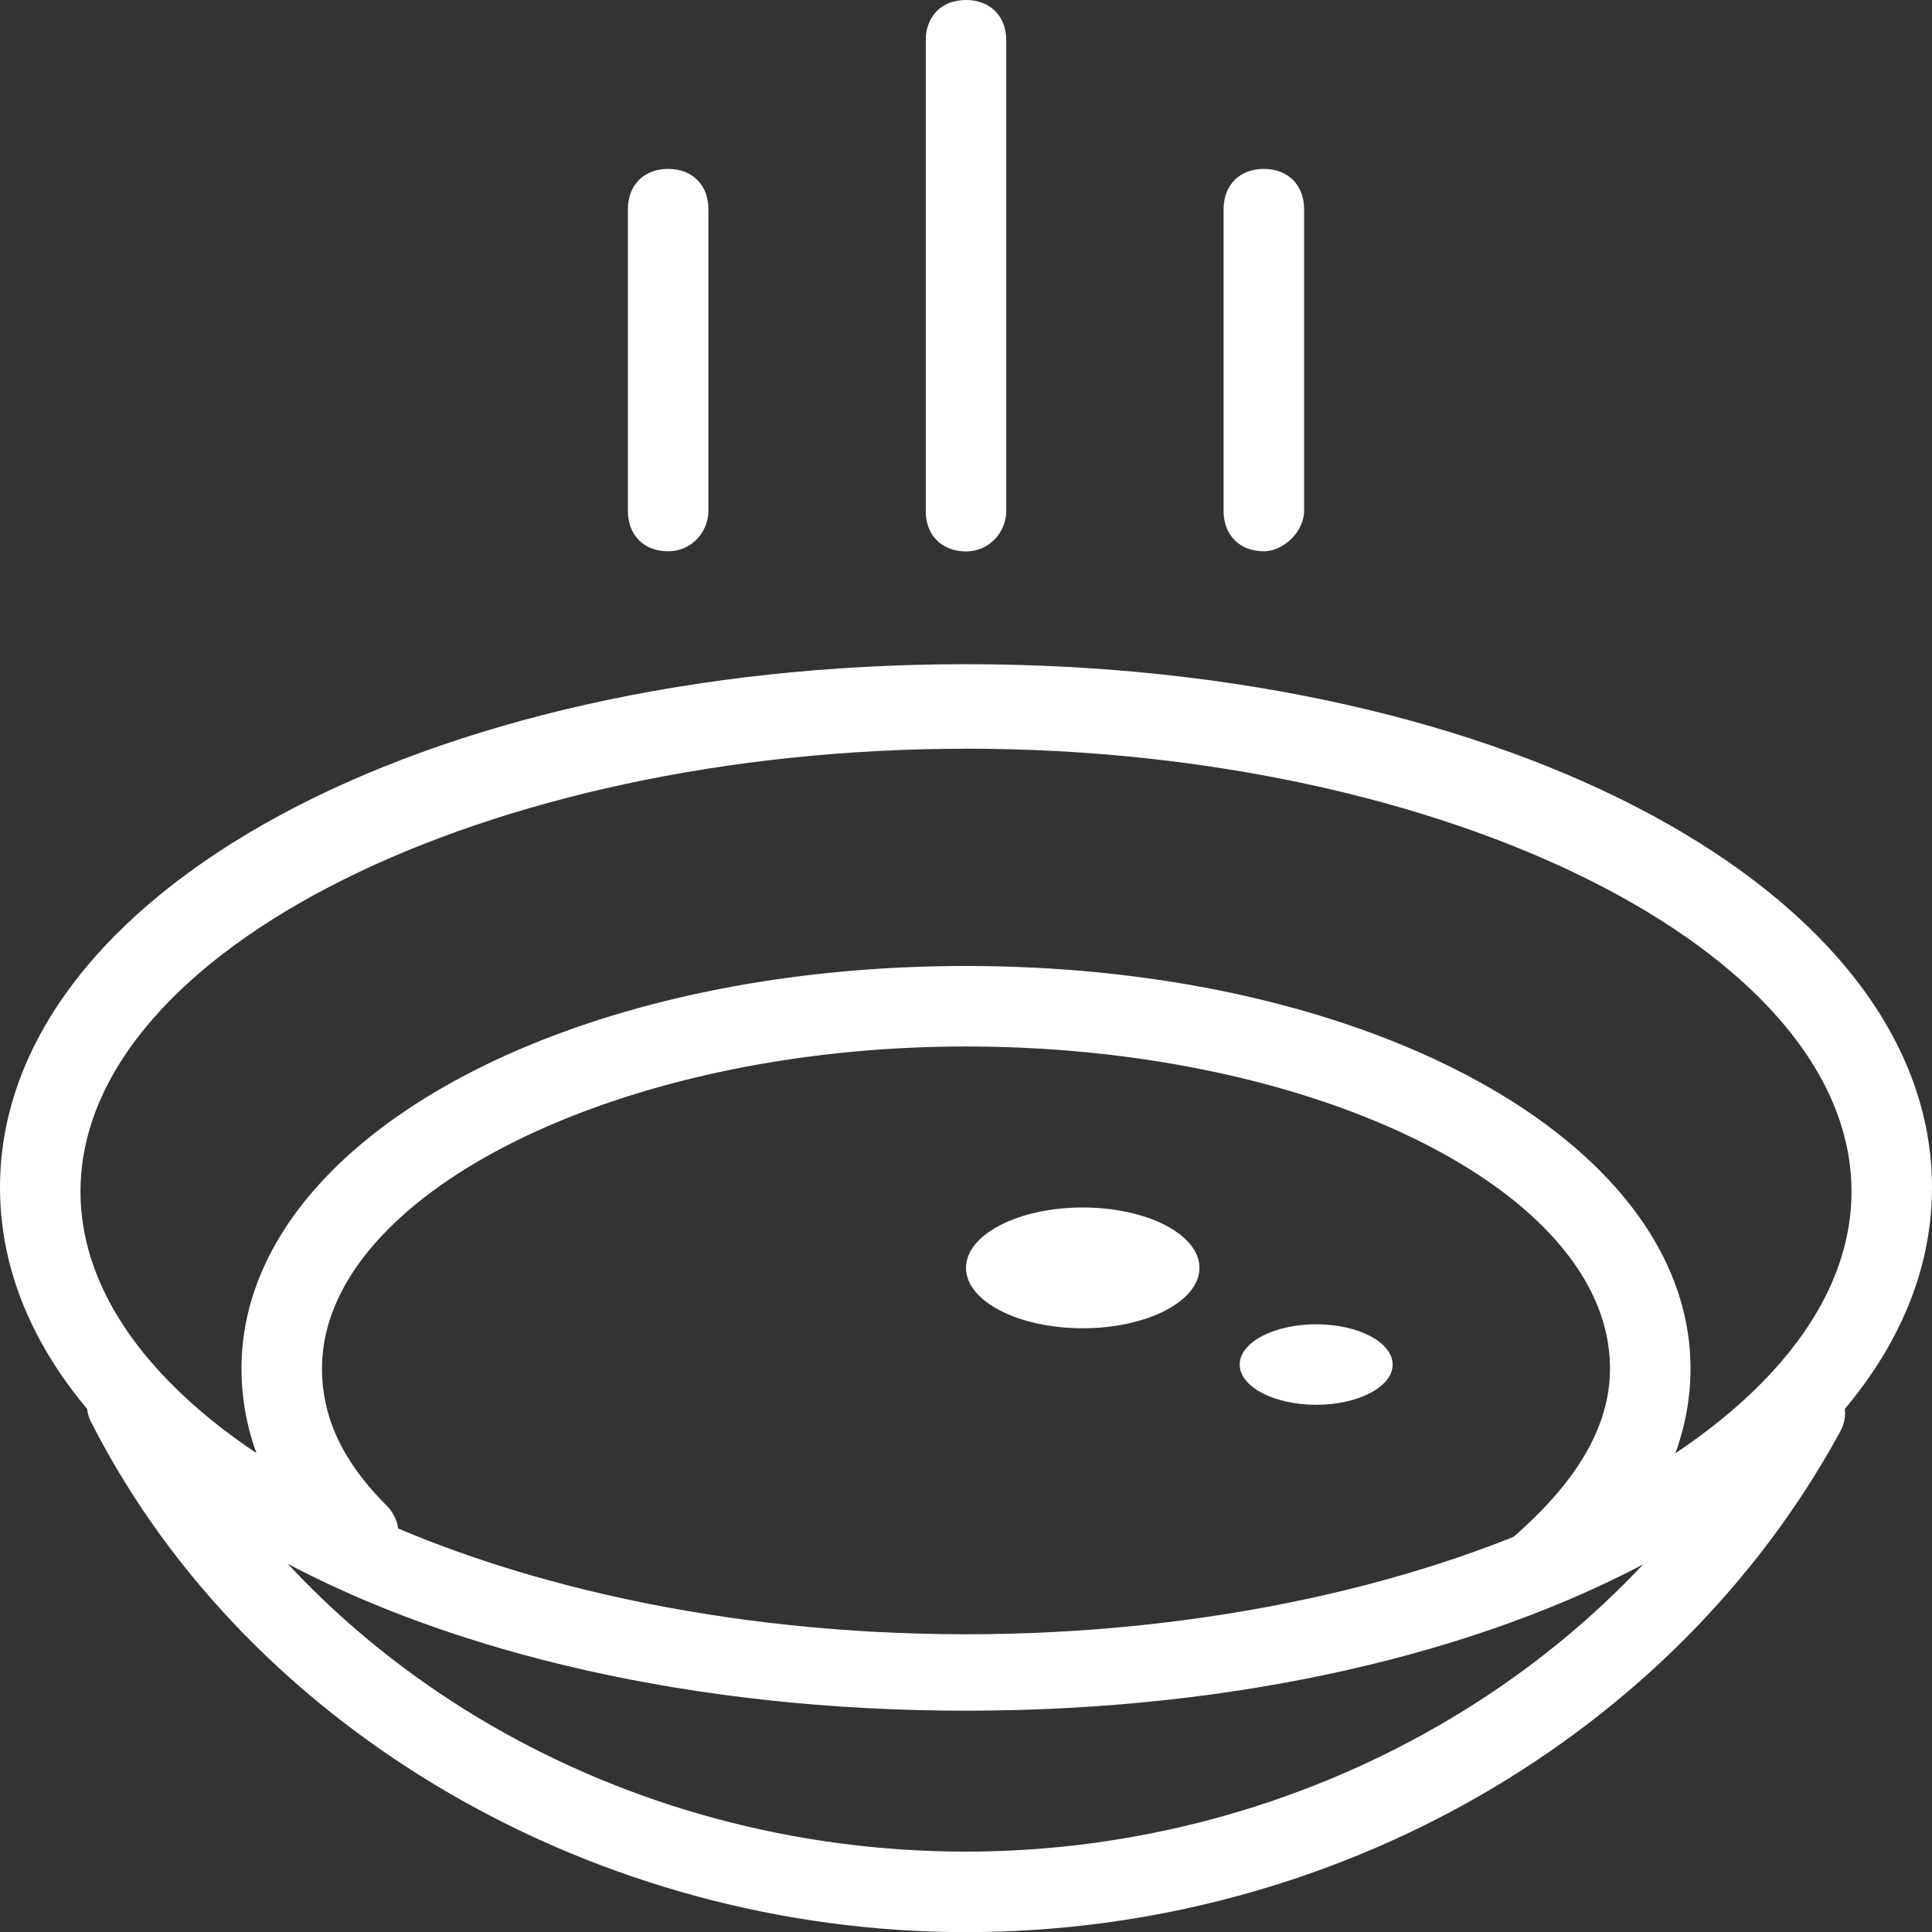 <svg width="66" height="66" viewBox="0 0 66 66" xmlns="http://www.w3.org/2000/svg" xmlns:xlink="http://www.w3.org/1999/xlink"><rect x="0" y="0" width="66" height="66" fill="#333333" stroke="none"/><title>food</title><desc>Created using Figma</desc><use xlink:href="#a" transform="translate(0 22.69)" fill="#FFF"/><use xlink:href="#b" transform="translate(2.969 46.56)" fill="#FFF"/><use xlink:href="#c" transform="translate(8.25 33)" fill="#FFF"/><use xlink:href="#d" transform="translate(42.35 45.24)" fill="#FFF"/><use xlink:href="#e" transform="translate(33 41.25)" fill="#FFF"/><use xlink:href="#f" transform="translate(21.45 5.77)" fill="#FFF"/><use xlink:href="#g" transform="translate(31.625)" fill="#FFF"/><use xlink:href="#h" transform="translate(41.8 5.77)" fill="#FFF"/><defs><path id="a" d="M33 35.75c-18.563 0-33-7.837-33-17.875C0 7.838 14.438 0 33 0c18.563 0 33 7.838 33 17.875C66 27.913 51.562 35.75 33 35.75zm0-32.862c-16.363 0-30.25 6.874-30.25 15.124S16.637 33.139 33 33.139c16.362 0 30.25-6.875 30.25-15.125S49.362 2.886 33 2.886z"/><path id="b" d="M30.031 19.444c-12.65 0-24.475-6.875-29.837-17.325C-.22 1.43.056.606.744.194 1.43-.22 2.256.056 2.53.744c5.088 9.762 15.813 15.95 27.5 15.95 11.55 0 22.275-6.188 27.363-15.675.412-.688 1.237-.963 1.925-.55.687.412.962 1.237.55 1.925-5.638 10.312-17.188 17.05-29.838 17.05z"/><path id="c" d="M44.55 21.863c-.412 0-.825-.138-1.1-.55-.55-.55-.413-1.513.137-1.925 1.375-1.238 3.163-3.163 3.163-5.638 0-6.05-10.038-11-22-11-11.963 0-22 5.088-22 11 0 1.65.688 3.163 2.2 4.675.55.55.55 1.375 0 1.925a1.33 1.33 0 0 1-1.925 0C.962 18.425 0 16.087 0 13.75 0 6.05 10.863 0 24.75 0 38.638 0 49.5 6.05 49.5 13.75c0 2.75-1.375 5.5-4.125 7.7-.275.275-.55.413-.825.413z"/><path id="d" d="M2.612 2.75c1.443 0 2.613-.616 2.613-1.375C5.225.615 4.055 0 2.613 0 1.17 0 0 .616 0 1.375c0 .76 1.17 1.375 2.612 1.375z"/><path id="e" d="M3.987 4.125c2.203 0 3.988-.923 3.988-2.063C7.975.923 6.19 0 3.988 0 1.784 0 0 .923 0 2.063c0 1.139 1.785 2.062 3.987 2.062z"/><path id="f" d="M1.375 13.063C.55 13.063 0 12.512 0 11.687V1.376C0 .55.55 0 1.375 0S2.75.55 2.75 1.375v10.313c0 .687-.55 1.374-1.375 1.374z"/><path id="g" d="M1.375 18.837C.55 18.837 0 18.287 0 17.462V1.375C0 .55.55 0 1.375 0S2.75.55 2.75 1.375v16.087c0 .688-.55 1.375-1.375 1.375z"/><path id="h" d="M1.375 13.063C.55 13.063 0 12.512 0 11.687V1.376C0 .55.55 0 1.375 0S2.75.55 2.75 1.375v10.313c0 .687-.688 1.374-1.375 1.374z"/></defs></svg>